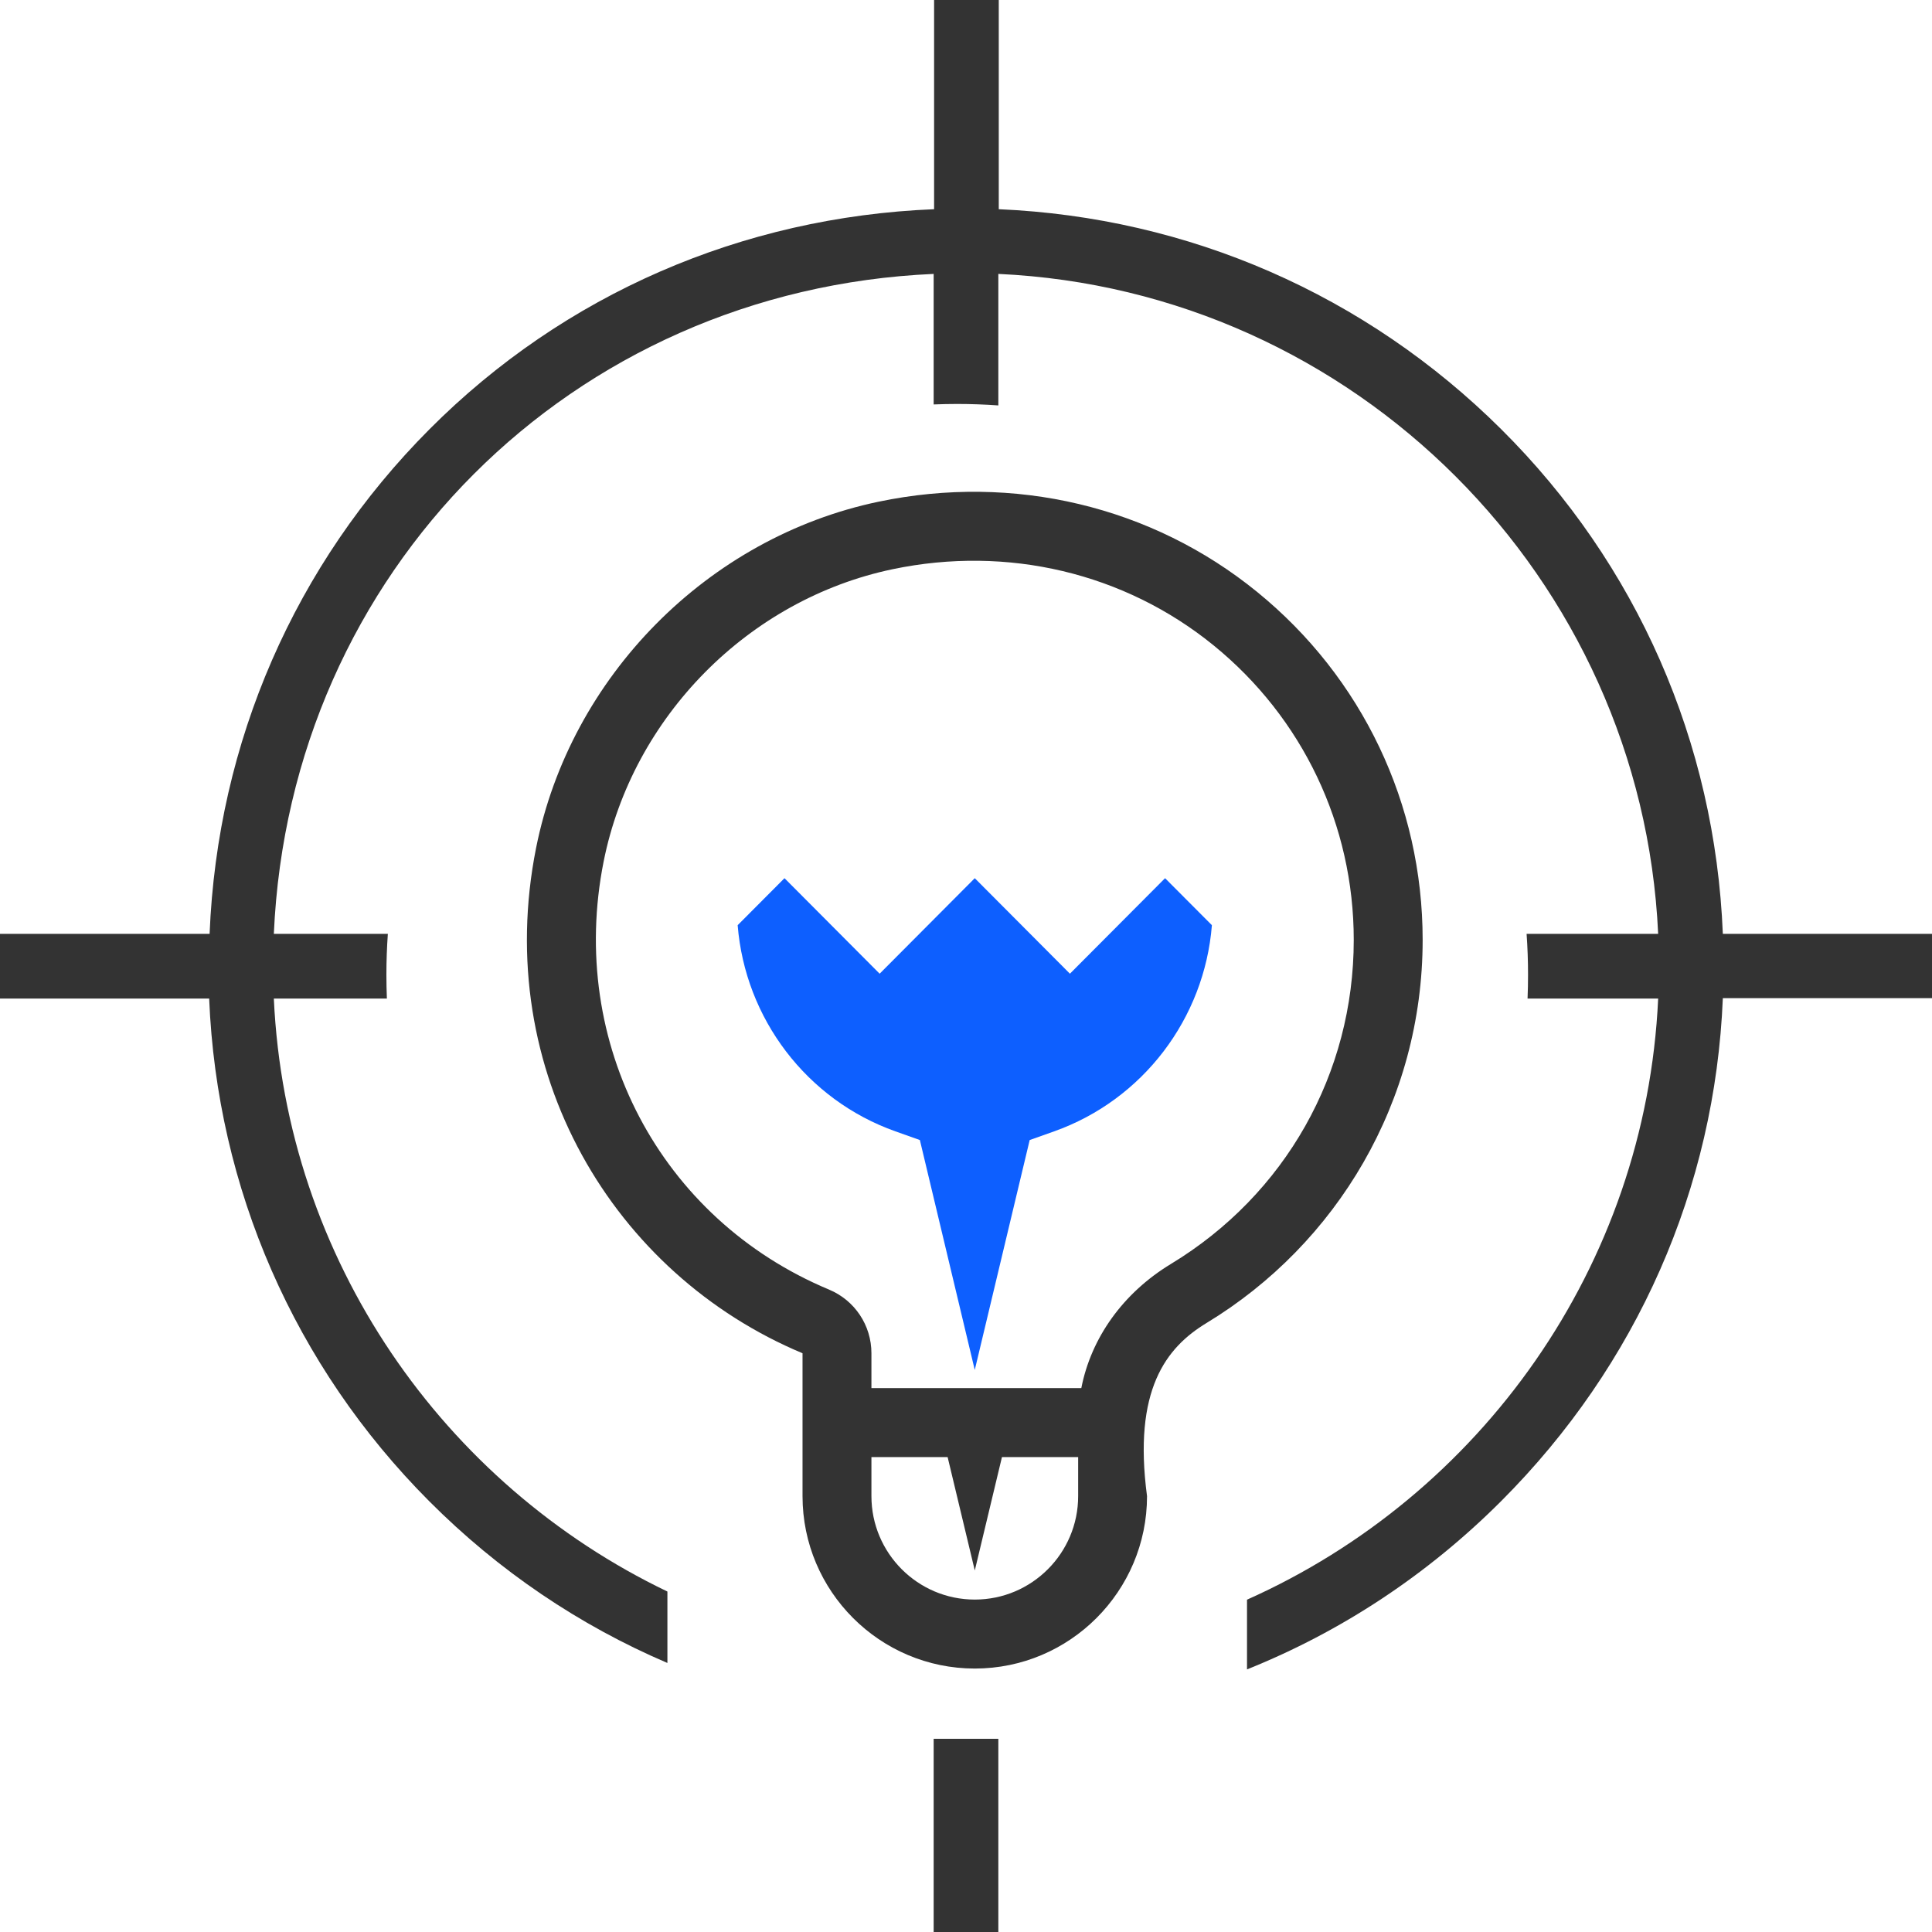 <?xml version="1.0" encoding="UTF-8"?>
<svg width="80px" height="80px" viewBox="0 0 80 80" version="1.1" xmlns="http://www.w3.org/2000/svg" xmlns:xlink="http://www.w3.org/1999/xlink">
    <!-- Generator: Sketch 54 (76480) - https://sketchapp.com -->
    <title>product-icon3</title>
    <desc>Created with Sketch.</desc>
    <g id="Page-1" stroke="none" stroke-width="1" fill="none" fill-rule="evenodd">
        <g id="MIKA2" transform="translate(-1312, -1654)" fill-rule="nonzero">
            <g id="product-icon3" transform="translate(1312, 1654)">
                <path d="M27.636,68.86 C23.992,67.303 20.647,65.046 17.768,62.157 C12.196,56.566 8.982,49.207 8.661,41.349 L0,41.349 L0,38.669 L8.679,38.669 C9,30.721 12.214,23.362 17.786,17.772 C23.357,12.181 30.732,8.984 38.679,8.663 L38.679,0 L41.357,0 L41.357,8.663 C49.214,9.002 56.554,12.199 62.161,17.772 C67.786,23.362 71.018,30.739 71.339,38.669 L80,38.669 L80,41.331 L71.339,41.331 C71.018,49.19 67.786,56.53 62.161,62.157 C59.099,65.219 55.523,67.568 51.636,69.126 L51.636,66.239 C61.288,61.936 68.15,52.452 68.661,41.349 L63.253,41.349 C63.266,41.022 63.273,40.694 63.273,40.364 C63.273,39.794 63.253,39.229 63.213,38.669 L68.661,38.669 C67.982,23.916 56.089,12.021 41.339,11.342 L41.339,16.788 C40.777,16.748 40.209,16.727 39.636,16.727 C39.31,16.727 38.984,16.734 38.661,16.747 L38.661,11.342 C23.661,12.003 12,23.666 11.339,38.669 L16.06,38.669 C16.02,39.229 16,39.794 16,40.364 C16,40.694 16.007,41.022 16.02,41.349 L11.339,41.349 C11.837,52.171 18.369,61.455 27.636,65.902 L27.636,68.86 Z M38.661,72 L41.339,72 L41.339,80 L38.661,80 L38.661,72 Z" id="Combined-Shape" fill="#333333"></path>
                <path d="M52.051,24.507 C47.694,20.963 41.98,19.603 36.377,20.775 C29.309,22.254 23.611,28.017 22.197,35.117 C20.355,44.369 25.42,52.771 33.231,56.035 L33.231,61.952 C33.231,65.889 36.431,69.091 40.364,69.091 C44.297,69.091 47.496,65.889 47.496,61.952 C46.911,57.548 48.286,55.797 49.961,54.782 C55.352,51.514 58.909,45.61 58.909,38.918 C58.909,33.304 56.41,28.051 52.051,24.507 Z M44.644,61.952 C44.644,64.314 42.724,66.235 40.364,66.235 C38.004,66.235 36.084,64.314 36.084,61.952 L36.084,60.334 L39.239,60.334 L40.364,65.03 L41.489,60.334 L44.644,60.334 L44.644,61.952 Z M48.483,52.339 C46.503,53.539 45.18,55.399 44.775,57.479 L42.173,57.479 L38.555,57.479 L36.084,57.479 L36.084,56.035 C36.084,54.879 35.395,53.844 34.329,53.399 C27.337,50.479 23.499,43.19 24.995,35.675 C26.188,29.682 30.997,24.818 36.96,23.57 C41.72,22.574 46.564,23.724 50.252,26.723 C53.94,29.723 56.056,34.167 56.056,38.919 C56.056,44.448 53.225,49.465 48.483,52.339 Z" id="Shape" fill="#333333"></path>
                <path d="M38.09,47.207 L37.08,46.848 C33.401,45.543 30.853,42.171 30.545,38.31 L32.484,36.364 L36.424,40.319 L40.363,36.364 L44.303,40.319 L48.243,36.364 L50.182,38.31 C49.874,42.171 47.326,45.543 43.647,46.848 L42.637,47.207 L40.363,56.727 L38.09,47.207 Z" id="Path" fill="#0D5FFF"></path>
            </g>
        </g>
    </g>
</svg>